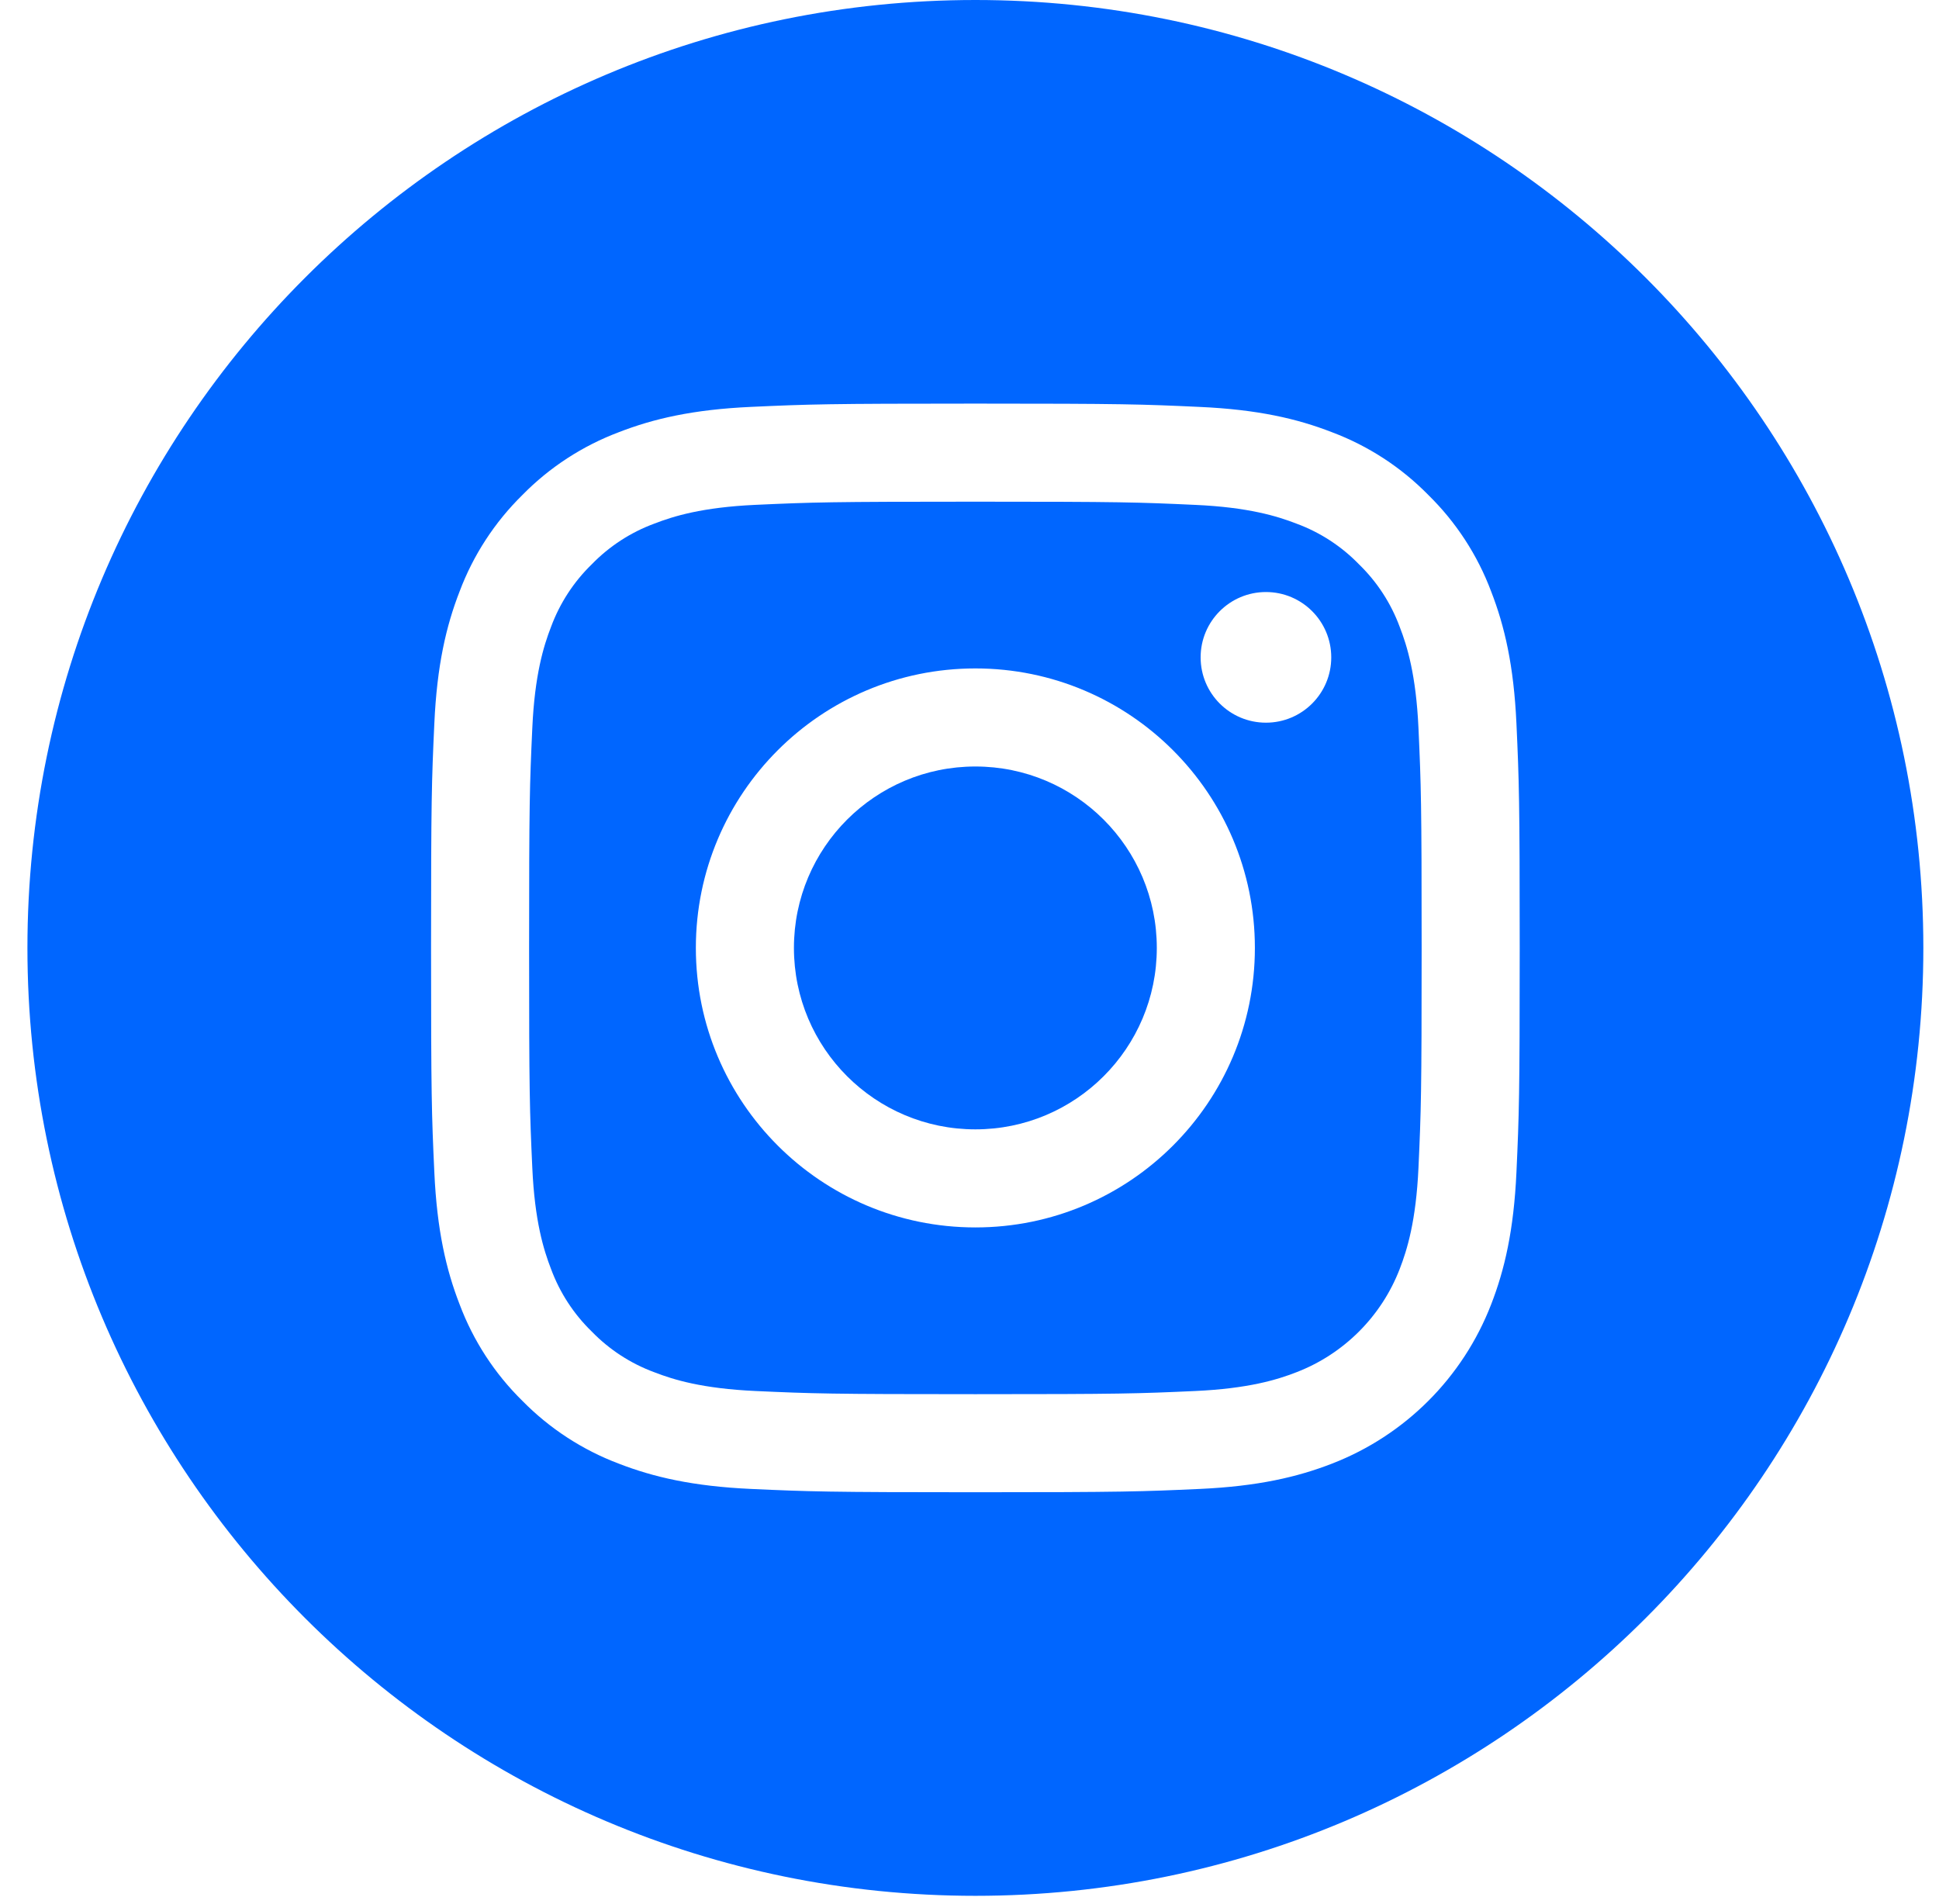<svg width="55" height="54" viewBox="0 0 55 54" fill="none" xmlns="http://www.w3.org/2000/svg">
<path d="M32.813 26.889C32.813 29.732 30.509 32.036 27.667 32.036C24.824 32.036 22.52 29.732 22.52 26.889C22.52 24.047 24.824 21.743 27.667 21.743C30.509 21.743 32.813 24.047 32.813 26.889Z" fill="#0066FF"/>
<path d="M39.703 17.783C39.456 17.113 39.061 16.506 38.548 16.008C38.05 15.495 37.444 15.1 36.773 14.853C36.229 14.642 35.411 14.39 33.906 14.322C32.278 14.247 31.789 14.231 27.667 14.231C23.544 14.231 23.055 14.247 21.427 14.321C19.922 14.39 19.104 14.642 18.561 14.853C17.89 15.1 17.283 15.495 16.785 16.008C16.272 16.506 15.878 17.113 15.63 17.783C15.419 18.327 15.167 19.145 15.099 20.651C15.024 22.279 15.008 22.767 15.008 26.89C15.008 31.012 15.024 31.501 15.099 33.129C15.167 34.634 15.419 35.452 15.63 35.996C15.878 36.667 16.272 37.273 16.785 37.771C17.283 38.284 17.889 38.679 18.56 38.926C19.104 39.138 19.922 39.389 21.427 39.458C23.055 39.532 23.543 39.548 27.666 39.548C31.79 39.548 32.278 39.532 33.906 39.458C35.411 39.389 36.229 39.138 36.773 38.926C38.119 38.407 39.184 37.342 39.703 35.996C39.914 35.452 40.166 34.634 40.235 33.129C40.309 31.501 40.325 31.012 40.325 26.89C40.325 22.767 40.309 22.279 40.235 20.651C40.166 19.145 39.915 18.327 39.703 17.783ZM27.667 34.818C23.288 34.818 19.738 31.268 19.738 26.889C19.738 22.51 23.288 18.961 27.667 18.961C32.045 18.961 35.595 22.51 35.595 26.889C35.595 31.268 32.045 34.818 27.667 34.818ZM35.909 20.5C34.885 20.5 34.056 19.671 34.056 18.647C34.056 17.624 34.885 16.794 35.909 16.794C36.932 16.794 37.761 17.624 37.761 18.647C37.761 19.671 36.932 20.5 35.909 20.5Z" fill="#0066FF"/>
<path d="M27.667 0C12.819 0 0.778 12.041 0.778 26.889C0.778 41.737 12.819 53.778 27.667 53.778C42.515 53.778 54.556 41.737 54.556 26.889C54.556 12.041 42.515 0 27.667 0ZM43.014 33.255C42.939 34.899 42.678 36.021 42.296 37.003C41.494 39.077 39.854 40.717 37.78 41.519C36.799 41.9 35.676 42.161 34.033 42.236C32.386 42.311 31.86 42.33 27.667 42.33C23.474 42.33 22.948 42.311 21.301 42.236C19.658 42.161 18.535 41.9 17.553 41.519C16.523 41.131 15.59 40.523 14.818 39.738C14.033 38.967 13.425 38.033 13.038 37.003C12.656 36.021 12.395 34.899 12.32 33.255C12.244 31.609 12.227 31.083 12.227 26.889C12.227 22.696 12.244 22.17 12.32 20.524C12.394 18.88 12.655 17.758 13.037 16.776C13.425 15.745 14.033 14.812 14.818 14.041C15.589 13.255 16.523 12.648 17.553 12.26C18.535 11.878 19.657 11.617 21.301 11.542C22.948 11.467 23.474 11.449 27.667 11.449C31.86 11.449 32.386 11.467 34.032 11.543C35.676 11.617 36.798 11.878 37.78 12.26C38.811 12.647 39.744 13.255 40.515 14.041C41.301 14.812 41.909 15.745 42.296 16.776C42.678 17.758 42.939 18.88 43.014 20.524C43.089 22.17 43.107 22.696 43.107 26.889C43.107 31.083 43.089 31.609 43.014 33.255V33.255Z" fill="#0066FF"/>
</svg>
